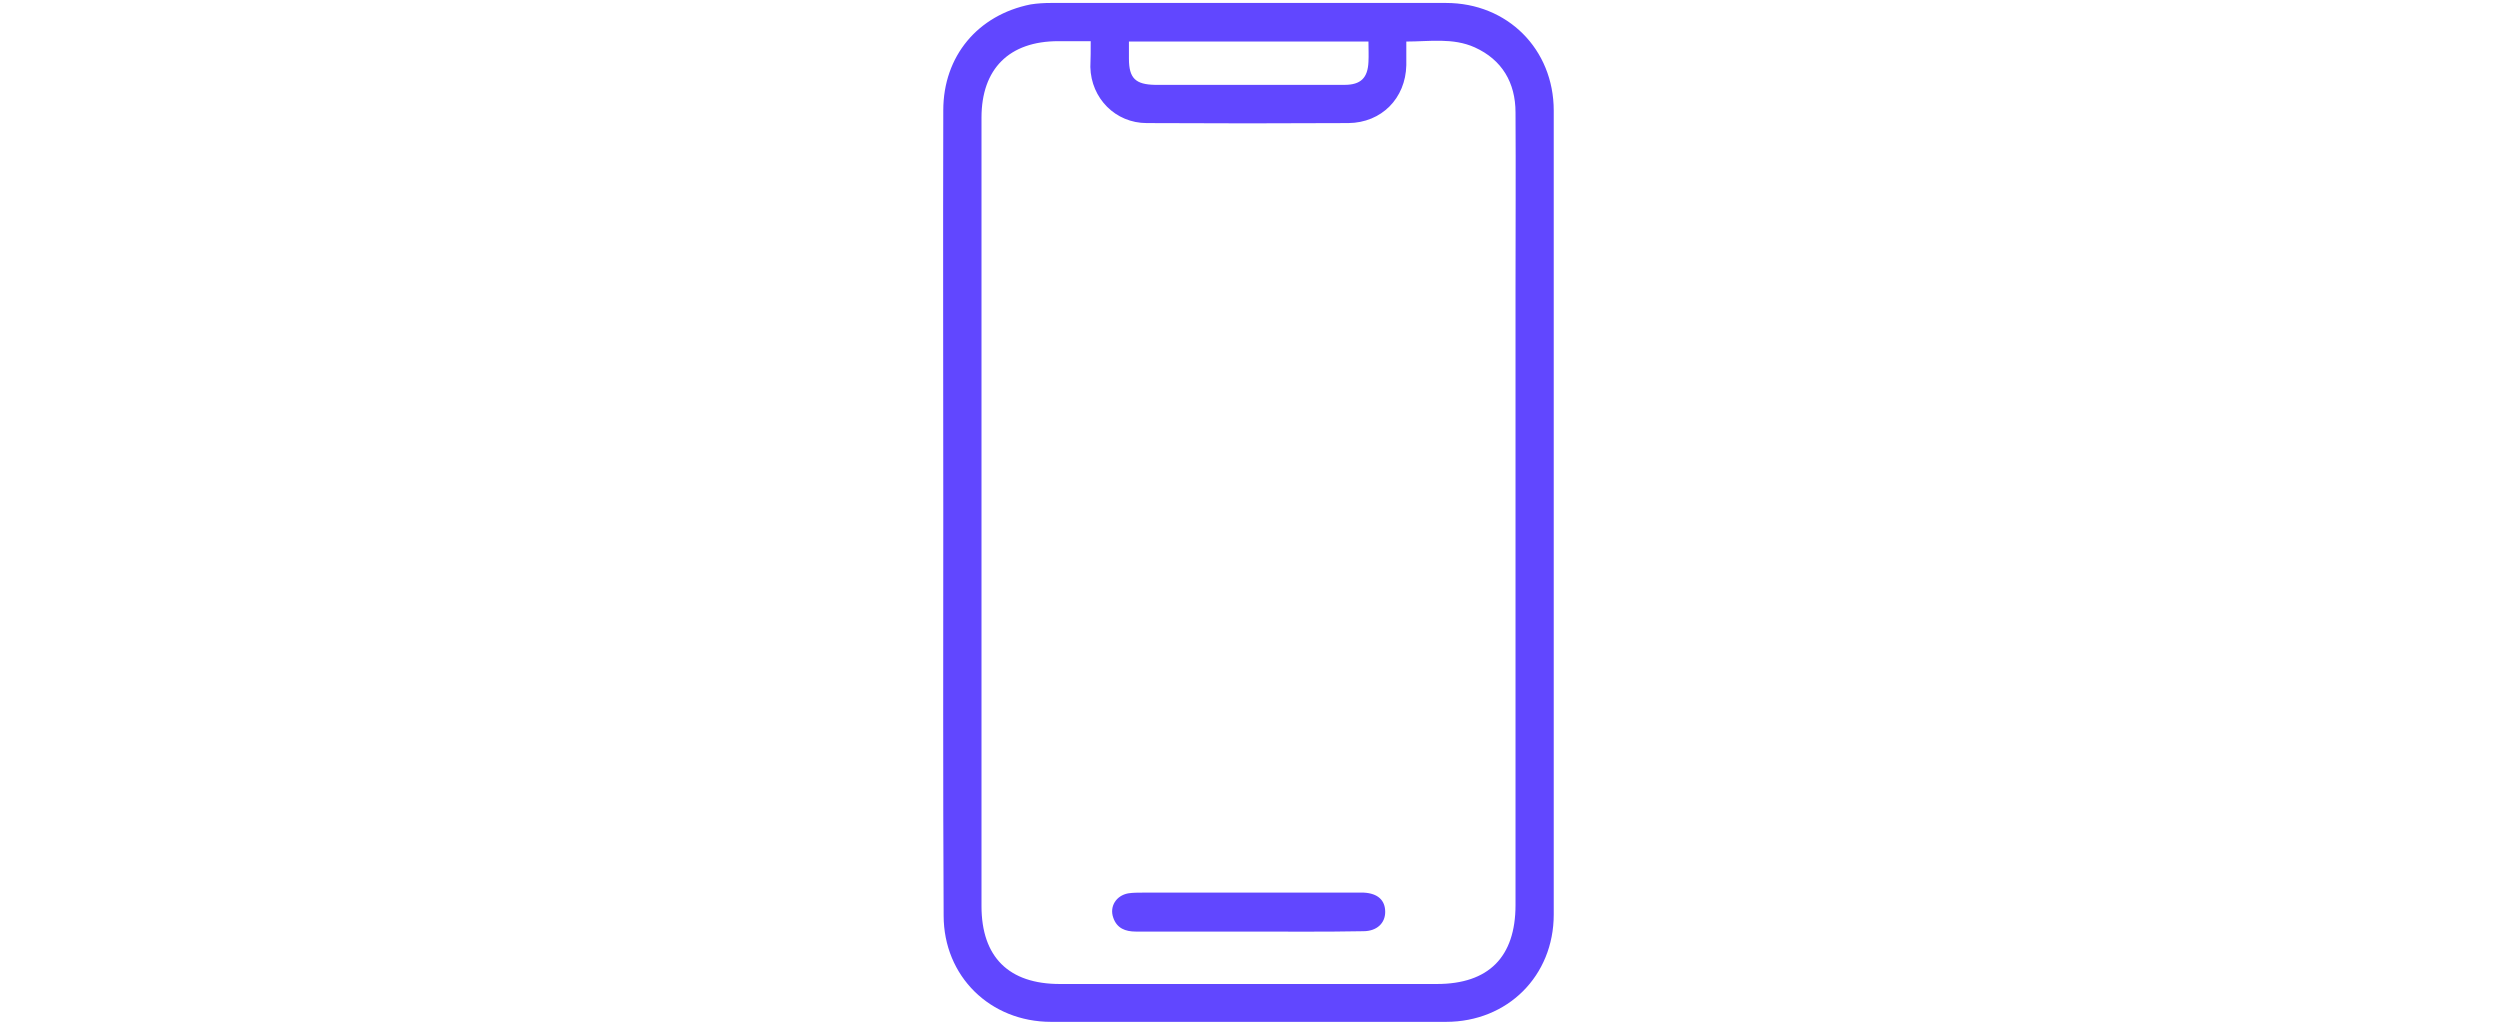 <svg width="100" height="41" viewBox="0 0 85 141" fill="none" xmlns="http://www.w3.org/2000/svg">
<path d="M0.307 70.462C0.307 52.034 0.257 33.606 0.307 15.179C0.307 7.718 5.065 2.059 12.325 0.607C13.277 0.457 14.228 0.407 15.13 0.407C33.257 0.407 51.384 0.407 69.461 0.407C77.924 0.407 84.283 6.766 84.283 15.229C84.283 52.084 84.283 88.939 84.283 125.794C84.283 134.257 77.924 140.567 69.461 140.567C51.334 140.567 33.257 140.567 15.13 140.567C6.767 140.567 0.357 134.307 0.357 125.945C0.257 107.467 0.307 88.989 0.307 70.462ZM20.588 5.664C18.985 5.664 17.583 5.664 16.131 5.664C9.371 5.664 5.565 9.47 5.565 16.18C5.565 52.334 5.565 88.489 5.565 124.643C5.565 131.653 9.321 135.359 16.331 135.359C33.607 135.359 50.933 135.359 68.209 135.359C75.32 135.359 79.025 131.653 79.025 124.493C79.025 96.25 79.025 68.058 79.025 39.816C79.025 31.703 79.075 23.591 79.025 15.479C79.025 11.373 77.173 8.218 73.417 6.516C70.412 5.164 67.208 5.715 64.003 5.715C64.003 6.966 64.003 7.968 64.003 8.969C63.903 13.526 60.598 16.881 56.041 16.931C46.777 16.981 37.563 16.981 28.299 16.931C23.993 16.931 20.638 13.526 20.538 9.22C20.588 8.018 20.588 6.916 20.588 5.664ZM25.846 5.715C25.846 6.566 25.846 7.317 25.846 8.068C25.846 10.772 26.747 11.623 29.451 11.674C31.654 11.674 33.808 11.674 36.011 11.674C42.521 11.674 48.98 11.674 55.49 11.674C57.743 11.674 58.695 10.722 58.795 8.519C58.845 7.617 58.795 6.716 58.795 5.715C47.728 5.715 36.912 5.715 25.846 5.715Z" fill="#6147FF"/>
<path d="M42.32 128.148C37.162 128.148 31.954 128.148 26.797 128.148C25.344 128.148 24.193 127.697 23.692 126.245C23.141 124.693 24.093 123.191 25.745 122.89C26.396 122.79 27.097 122.79 27.798 122.79C37.463 122.79 47.127 122.79 56.842 122.79C57.292 122.79 57.693 122.79 58.144 122.79C60.096 122.89 61.098 123.842 61.098 125.444C61.098 126.996 59.946 128.098 58.093 128.098C52.836 128.198 47.578 128.148 42.32 128.148Z" fill="#6147FF"/>
</svg>
